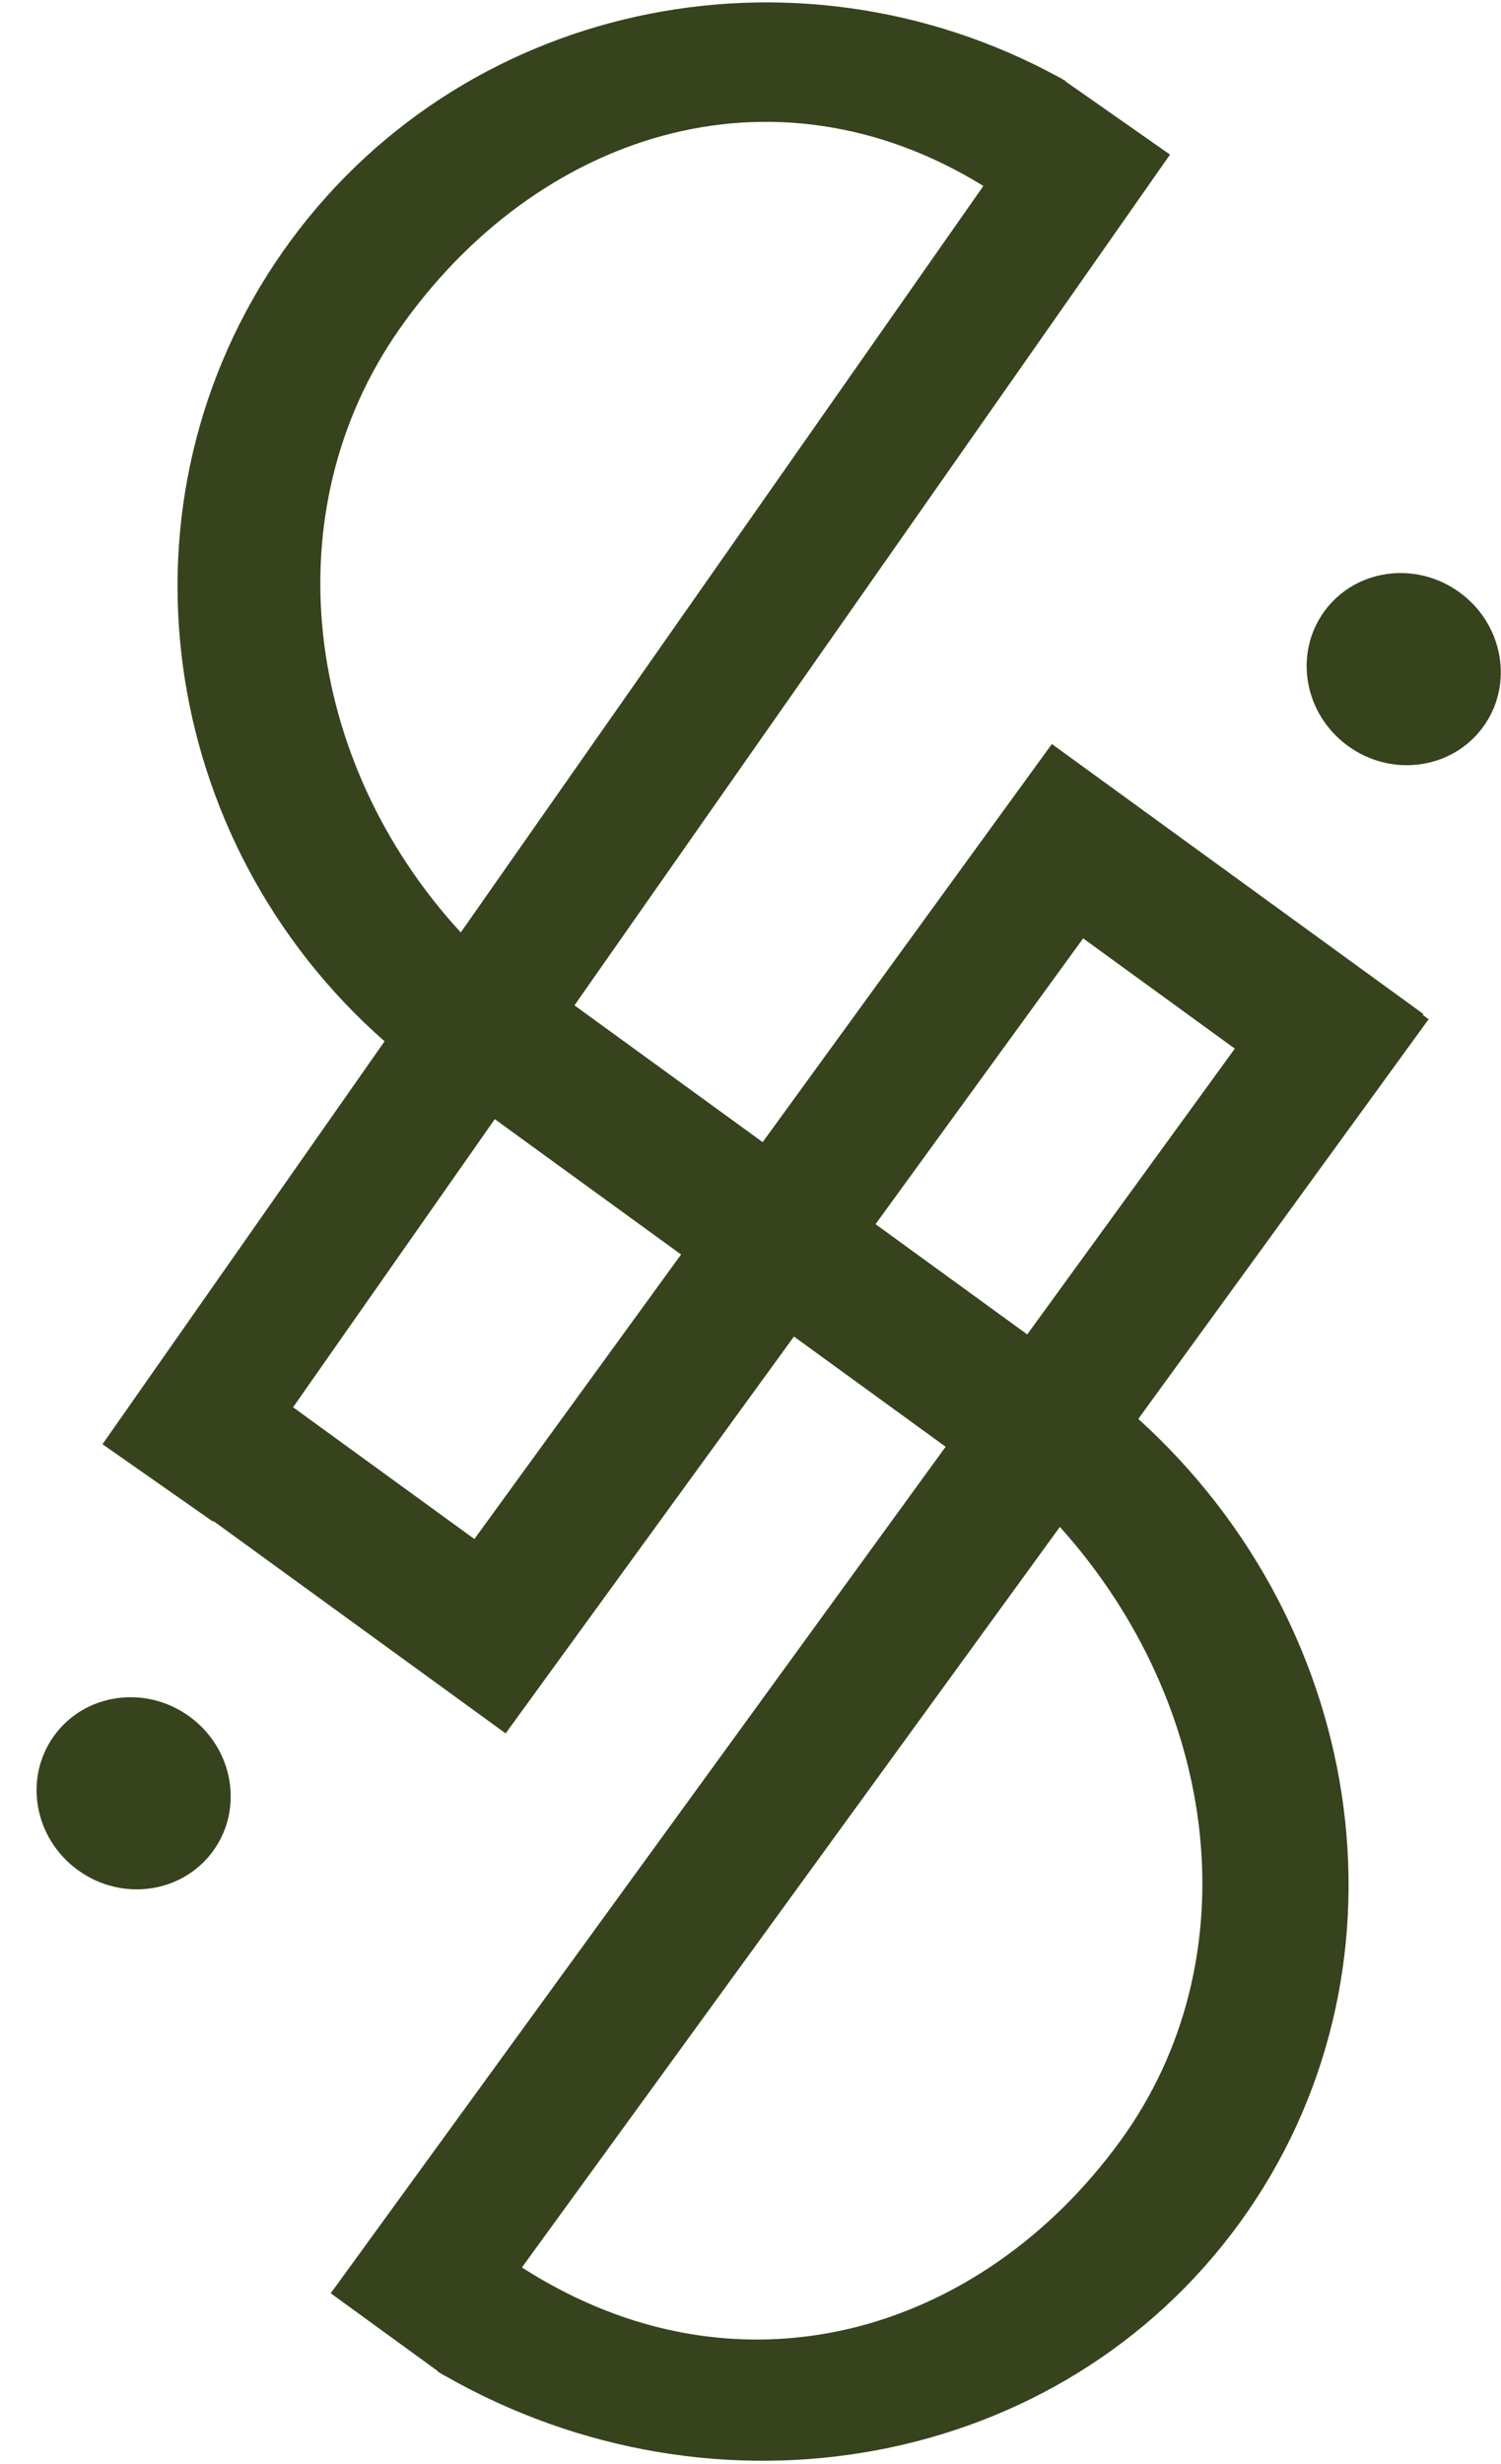 <?xml version="1.0" encoding="UTF-8"?>
<svg width="39px" height="64px" viewBox="0 0 39 64" version="1.1" xmlns="http://www.w3.org/2000/svg" xmlns:xlink="http://www.w3.org/1999/xlink">
    <!-- Generator: Sketch 52.1 (67048) - http://www.bohemiancoding.com/sketch -->
    <title>Combined Shape</title>
    <desc>Created with Sketch.</desc>
    <g id="Symbols" stroke="none" stroke-width="1" fill="none" fill-rule="evenodd">
        <g id="FINAL-PORTFOLIO-MENU" transform="translate(-64, -31)" fill="#36431D">
            <path d="M69.546,70.512 L69.535,70.527 L66.663,68.516 L73.992,58.05 C68.069,52.84 66.814,44.013 71.346,37.54 C75.879,31.067 84.602,29.228 91.524,33.011 L91.528,33.005 L91.584,33.045 C91.617,33.063 91.65,33.081 91.684,33.1 L91.677,33.109 L94.4,35.016 L78.926,57.116 L83.816,60.669 L91.33,50.327 L92.583,51.237 L100.985,57.342 L100.968,57.366 L101.12,57.476 L93.576,67.859 C99.621,73.331 100.873,82.324 96.208,88.745 C91.542,95.166 82.603,96.754 75.53,92.697 L75.526,92.703 L75.469,92.662 C75.435,92.642 75.401,92.622 75.367,92.602 L75.374,92.593 L72.593,90.572 L88.57,68.582 L84.629,65.719 L79.259,73.109 L77.138,76.028 L69.546,70.512 Z M71.615,67.556 L76.326,70.979 L81.696,63.588 L76.856,60.072 L71.615,67.556 Z M96.084,58.24 L92.143,55.376 L86.749,62.8 L90.69,65.664 L96.084,58.24 Z M91.538,70.664 L77.561,89.901 C83.168,93.504 89.458,91.639 93.112,86.61 C96.525,81.913 95.714,75.307 91.538,70.664 Z M98.409,46.882 C99.209,45.78 100.782,45.559 101.922,46.387 C103.062,47.215 103.337,48.779 102.537,49.881 C101.736,50.983 100.163,51.205 99.023,50.377 C97.883,49.549 97.608,47.984 98.409,46.882 Z M65.409,76.085 C66.209,74.983 67.782,74.761 68.922,75.589 C70.062,76.417 70.337,77.982 69.536,79.084 C68.736,80.185 67.163,80.407 66.023,79.579 C64.883,78.751 64.608,77.186 65.409,76.085 Z M75.972,55.222 L89.551,35.83 C84.062,32.449 77.927,34.481 74.377,39.55 C71.062,44.285 71.877,50.772 75.972,55.222 Z" id="Combined-Shape"></path>
        </g>
    </g>
</svg>